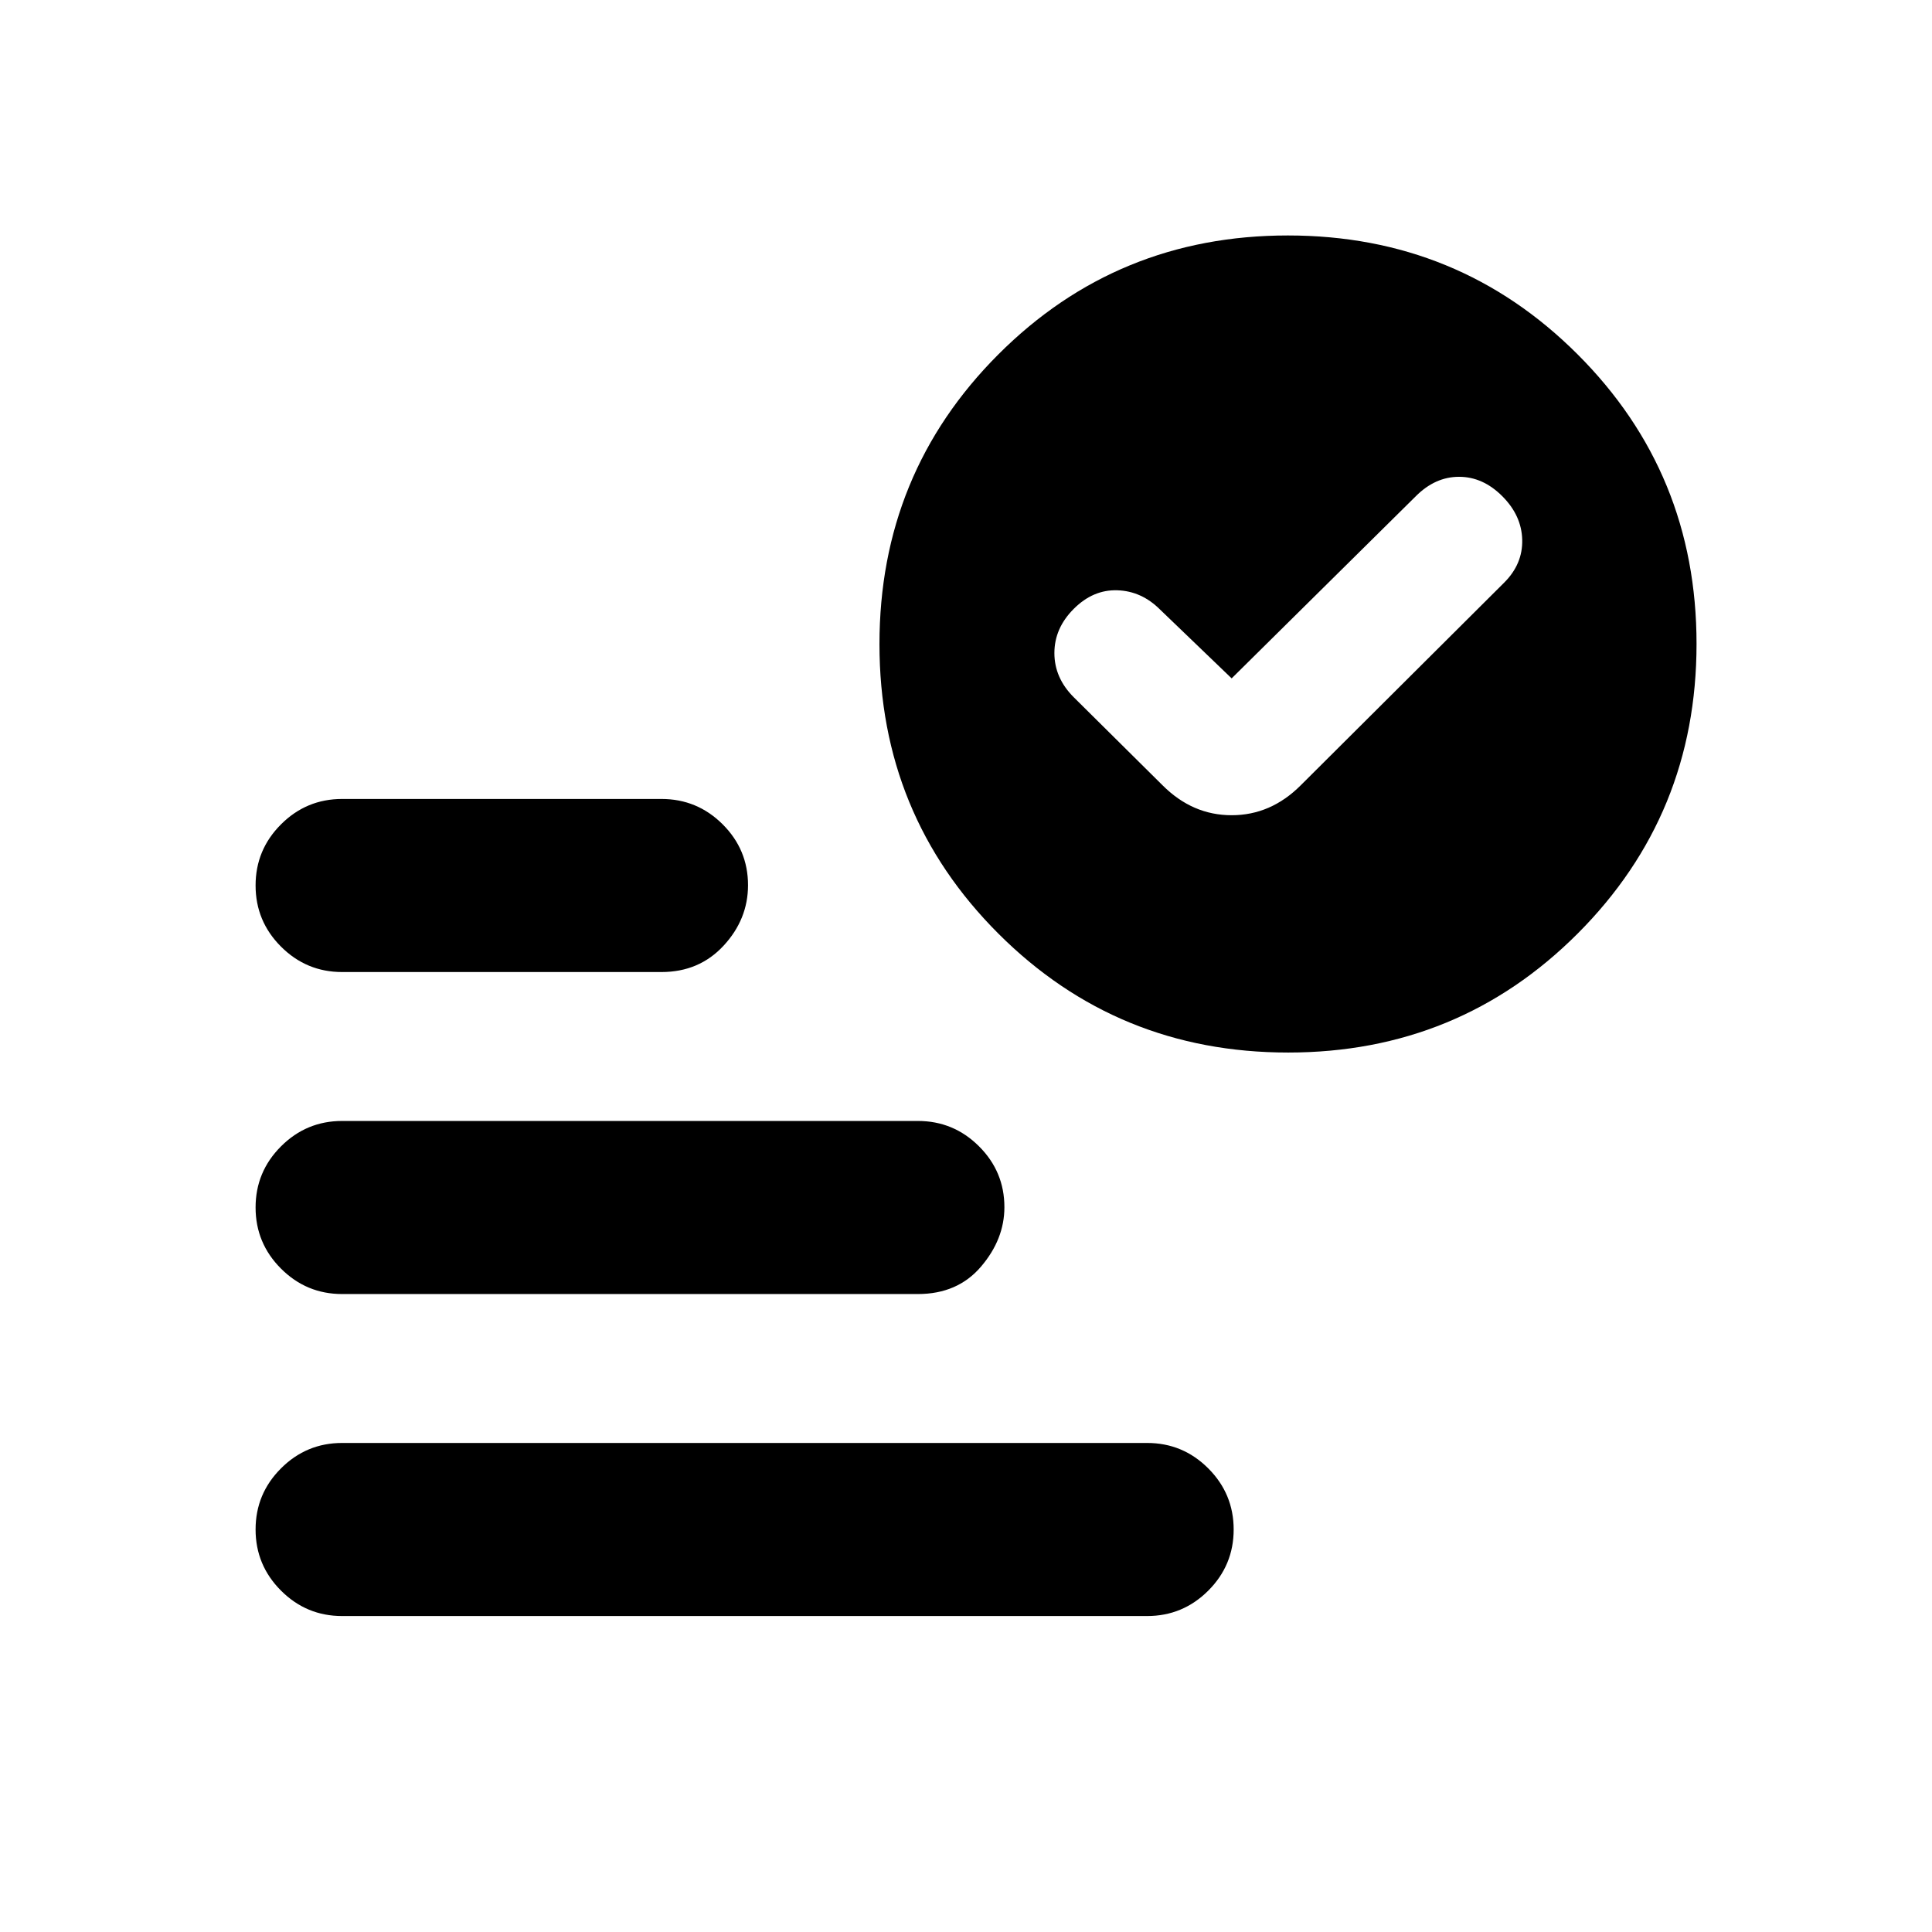 <svg xmlns="http://www.w3.org/2000/svg" height="24" viewBox="0 -960 960 960" width="24"><path d="m612-622.92-35.54-34.16q-9.23-9.23-21.27-9.61-12.04-.39-21.65 9.23-9.62 9.61-9.62 21.96 0 12.35 9.62 21.96l44.15 43.77q14.85 14.85 34.31 14.85t34.31-14.85l101.15-100.77q9.23-9.23 8.92-21.27-.3-12.04-9.92-21.65-9.61-9.62-21.46-9.62-11.85 0-21.46 9.62L612-622.92ZM170-157q-17.75 0-30.37-12.63Q127-182.26 127-200.01q0-17.76 12.63-30.37Q152.25-243 170-243h400q17.75 0 30.38 12.63Q613-217.74 613-199.99q0 17.76-12.62 30.37Q587.75-157 570-157H170Zm470.06-280q-84.83 0-143.94-59.06Q437-555.12 437-639.94q0-84.83 59.06-143.94Q555.12-843 639.94-843q84.83 0 143.94 59.06Q843-724.88 843-640.06q0 84.83-59.06 143.94Q724.88-437 640.06-437ZM170-477q-17.75 0-30.37-12.63Q127-502.26 127-520.01q0-17.76 12.63-30.37Q152.25-563 170-563h158.69q17.75 0 30.38 12.58 12.62 12.58 12.62 30.26 0 16.93-12.12 30.04Q347.44-477 328.69-477H170Zm0 160q-17.75 0-30.37-12.63Q127-342.26 127-360.01q0-17.76 12.63-30.37Q152.25-403 170-403h286.08q17.75 0 30.37 12.58 12.63 12.58 12.63 30.26 0 15.93-11.62 29.54Q475.85-317 456.08-317H170Z"/></svg>